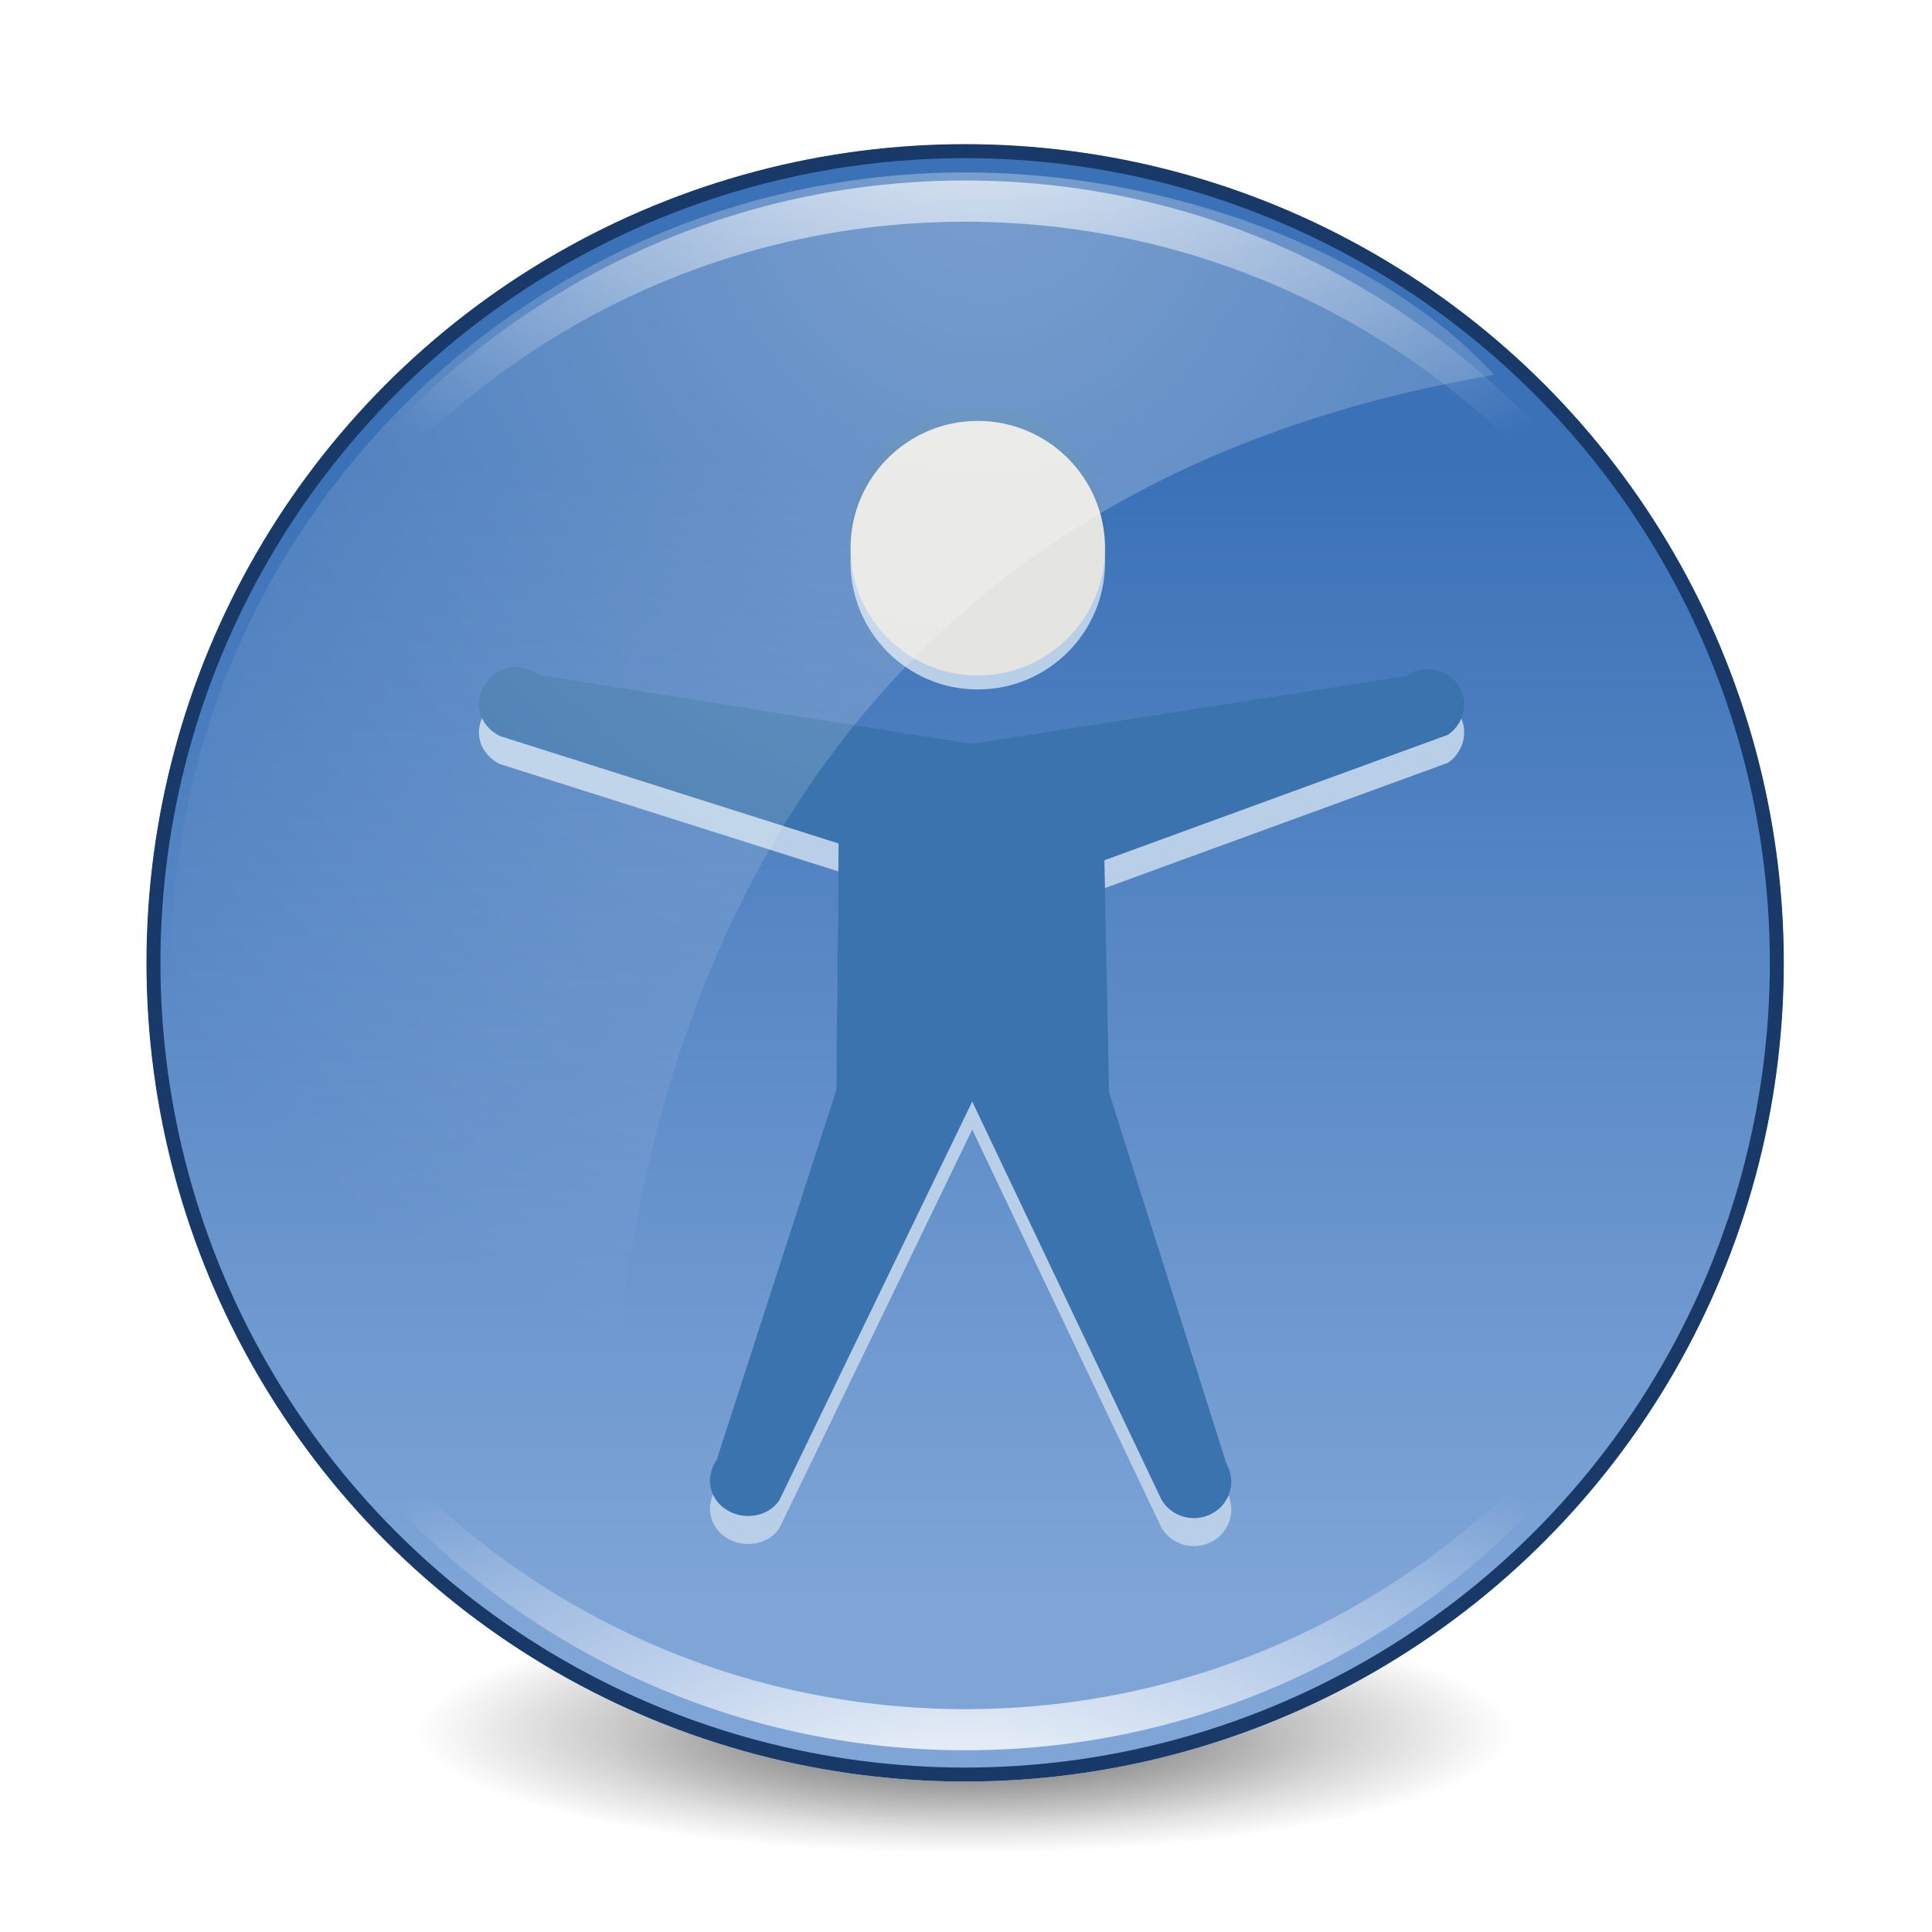 <?xml version="1.0" encoding="UTF-8"?>
<svg enable-background="new" version="1.0" viewBox="0 0 256 256" xmlns="http://www.w3.org/2000/svg" xmlns:xlink="http://www.w3.org/1999/xlink"><defs><clipPath id="n"><circle transform="matrix(1.472 0 0 1.472 52.472 -2.208)" cx="-186.5" cy="103.5" r="79.5" enable-background="accumulate"/></clipPath><linearGradient id="a"><stop stop-color="#fff" offset="0"/><stop stop-color="#fff" stop-opacity="0" offset="1"/></linearGradient><filter id="k" color-interpolation-filters="sRGB"><feGaussianBlur stdDeviation="1.476"/></filter><linearGradient id="h"><stop stop-color="#fff" offset="0"/><stop stop-color="#e4e4e1" offset="1"/></linearGradient><filter id="j" color-interpolation-filters="sRGB"><feGaussianBlur stdDeviation="1.59"/></filter><radialGradient id="g" cx="-186.5" cy="103.5" r="79.5" gradientTransform="matrix(.968 0 0 .968 -5.96 3.307)" gradientUnits="userSpaceOnUse"><stop offset="0"/><stop stop-opacity="0" offset="1"/></radialGradient><radialGradient id="f" cx="-186.5" cy="103.5" r="79.5" gradientUnits="userSpaceOnUse"><stop offset="0"/><stop stop-opacity="0" offset="1"/></radialGradient><linearGradient id="i" x1="-183.78" x2="-183.78" y1="165.26" y2="54.467" gradientUnits="userSpaceOnUse"><stop stop-color="#7fa5d7" offset="0"/><stop stop-color="#3a71b7" offset="1"/></linearGradient><radialGradient id="e" cx="-186.5" cy="234.36" r="76.5" gradientTransform="matrix(1.622 0 0 .832 80.454 80.675)" gradientUnits="userSpaceOnUse" xlink:href="#a"/><radialGradient id="d" cx="-186.5" cy="234.36" r="76.5" gradientTransform="matrix(1.102 0 0 -.565 19.014 151.21)" gradientUnits="userSpaceOnUse" xlink:href="#a"/><radialGradient id="c" cx="-170.87" cy="127.75" r="12.5" gradientTransform="matrix(1 0 0 1.128 0 -15.593)" gradientUnits="userSpaceOnUse" xlink:href="#h"/><radialGradient id="o" cx="-170.87" cy="127.75" r="12.5" gradientTransform="matrix(1 0 0 1.128 0 -15.593)" gradientUnits="userSpaceOnUse"><stop stop-color="#fff" offset="0"/><stop stop-color="#d2d2cd" offset="1"/></radialGradient><radialGradient id="b" cx="320.48" cy="55.028" r="16.234" gradientTransform="matrix(9.931 0 0 11.327 -3402 -591.14)" gradientUnits="userSpaceOnUse"><stop stop-color="#fff" offset="0"/><stop stop-color="#fff" stop-opacity="0" offset="1"/></radialGradient><filter id="m" x="-.286" y="-.286" width="1.572" height="1.572"><feGaussianBlur stdDeviation="18.934"/></filter><filter id="l" x="-.121" y="-.121" width="1.242" height="1.242"><feGaussianBlur stdDeviation="8.025"/></filter></defs><g transform="translate(-20,-29)"><g><g transform="matrix(.927 0 0 .927 10.742 17.399)"><circle transform="matrix(1.018 0 0 .227 337.77 236.47)" cx="-186.5" cy="103.5" r="79.5" enable-background="accumulate" fill="url(#g)" filter="url(#m)" opacity=".76"/><circle transform="matrix(.638 0 0 .132 267.02 249.92)" cx="-186.5" cy="103.5" r="79.5" enable-background="accumulate" fill="url(#f)" filter="url(#l)" opacity=".394"/><g transform="translate(370,-4.4e-6)" clip-path="url(#n)" enable-background="new"><circle transform="matrix(1.472 0 0 1.472 52.472 -2.208)" cx="-186.5" cy="103.5" r="79.5" enable-background="accumulate" fill="url(#i)"/><path d="m-334.54 147.22c-0.024 0.965-0.046 1.926-0.046 2.897 0 62.147 50.438 112.58 112.58 112.58 62.147 0 112.58-50.438 112.58-112.58 0-0.971-0.021-1.932-0.046-2.897-1.59 60.764-51.394 109.6-112.54 109.6-61.145-2e-5 -110.95-48.832-112.54-109.6z" enable-background="accumulate" fill="url(#e)"/><path transform="matrix(1.472 0 0 1.472 52.472 -2.208)" d="m-262.97 106c-0.017-0.656-0.031-1.309-0.031-1.969 0-42.228 34.272-76.5 76.5-76.5 42.228 0 76.5 34.272 76.5 76.5 0 0.66-0.015 1.313-0.031 1.969-1.08-41.288-34.921-74.469-76.469-74.469-41.547 1e-5 -75.388 33.181-76.469 74.469z" enable-background="accumulate" fill="url(#d)" filter="url(#k)" opacity=".9"/><g transform="matrix(1.472 0 0 1.472 52.472 -2.208)"><g transform="matrix(3.827 0 0 3.827 468.05 -359.83)" fill="#b8cfe7"><circle transform="matrix(2.465 0 0 2.465 -198.07 93.29)" cx="11.098" cy="7.145" r="1.31" enable-background="new"/><path d="m-159.43 114.33c-0.149 0.024-0.29 0.083-0.411 0.172l-11.031 1.72-10.971-1.744c-0.284-0.206-0.682-0.267-0.999-0.115s-0.525 0.515-0.529 0.859c-4e-3 0.344 0.216 0.642 0.529 0.802l8.597 2.727-0.059 6.261-3.034 9.377c-0.292 0.427-0.203 0.975 0.235 1.26 0.438 0.285 1.06 0.198 1.352-0.229l4.896-10.121 4.803 10.104c0.26 0.443 0.839 0.597 1.293 0.344 0.454-0.253 0.612-0.817 0.353-1.26l-2.977-9.417-0.118-5.894 8.718-3.184c0.352-0.241 0.505-0.696 0.353-1.088-0.153-0.392-0.572-0.62-0.999-0.573z" enable-background="new" fill-rule="evenodd"/></g><g transform="matrix(3.827 0 0 3.827 468.05 -362.55)" fill="#3a73ad"><circle transform="matrix(2.465 0 0 2.465 -198.07 93.29)" cx="11.098" cy="7.145" r="1.31" enable-background="new"/><path d="m-159.43 114.33c-0.149 0.024-0.29 0.083-0.411 0.172l-11.031 1.72-10.971-1.744c-0.284-0.206-0.682-0.267-0.999-0.115s-0.525 0.515-0.529 0.859c-4e-3 0.344 0.216 0.642 0.529 0.802l8.597 2.727-0.059 6.261-3.034 9.377c-0.292 0.427-0.203 0.975 0.235 1.26 0.438 0.285 1.06 0.198 1.352-0.229l4.896-10.121 4.803 10.104c0.26 0.443 0.839 0.597 1.293 0.344 0.454-0.253 0.612-0.817 0.353-1.26l-2.977-9.417-0.118-5.894 8.718-3.184c0.352-0.241 0.505-0.696 0.353-1.088-0.153-0.392-0.572-0.62-0.999-0.573z" enable-background="new" fill-rule="evenodd"/></g><g transform="matrix(3.827 0 0 3.827 468.05 -361.19)" fill="url(#c)"><circle transform="matrix(2.465 0 0 2.465 -198.07 93.29)" cx="11.098" cy="7.145" r="1.31" enable-background="new"/><path d="m-159.43 114.33c-0.149 0.024-0.29 0.083-0.411 0.172l-11.031 1.72-10.971-1.744c-0.284-0.206-0.682-0.267-0.999-0.115s-0.525 0.515-0.529 0.859c-4e-3 0.344 0.216 0.642 0.529 0.802l8.597 2.727-0.059 6.261-3.034 9.377c-0.292 0.427-0.203 0.975 0.235 1.26 0.438 0.285 1.06 0.198 1.352-0.229l4.896-10.121 4.803 10.104c0.26 0.443 0.839 0.597 1.293 0.344 0.454-0.253 0.612-0.817 0.353-1.26l-2.977-9.417-0.118-5.894 8.718-3.184c0.352-0.241 0.505-0.696 0.353-1.088-0.153-0.392-0.572-0.62-0.999-0.573z" enable-background="new" fill-rule="evenodd"/></g></g><path d="m-221.98 37.156c-62.695 0-113.58 50.883-113.58 113.58 0 44.974 26.306 83.716 64.251 102.11 0 0-24.043-161.31 124.86-186.75-15.935-17.509-46.52-28.94-75.536-28.94z" enable-background="new" fill="url(#b)" opacity=".327"/><circle transform="matrix(1.472 0 0 1.472 52.472 -2.208)" cx="-186.5" cy="103.5" r="79.5" clip-path="none" enable-background="accumulate" fill="none" filter="url(#j)" stroke="#193a69" stroke-width="2.718"/></g></g></g></g></svg>
